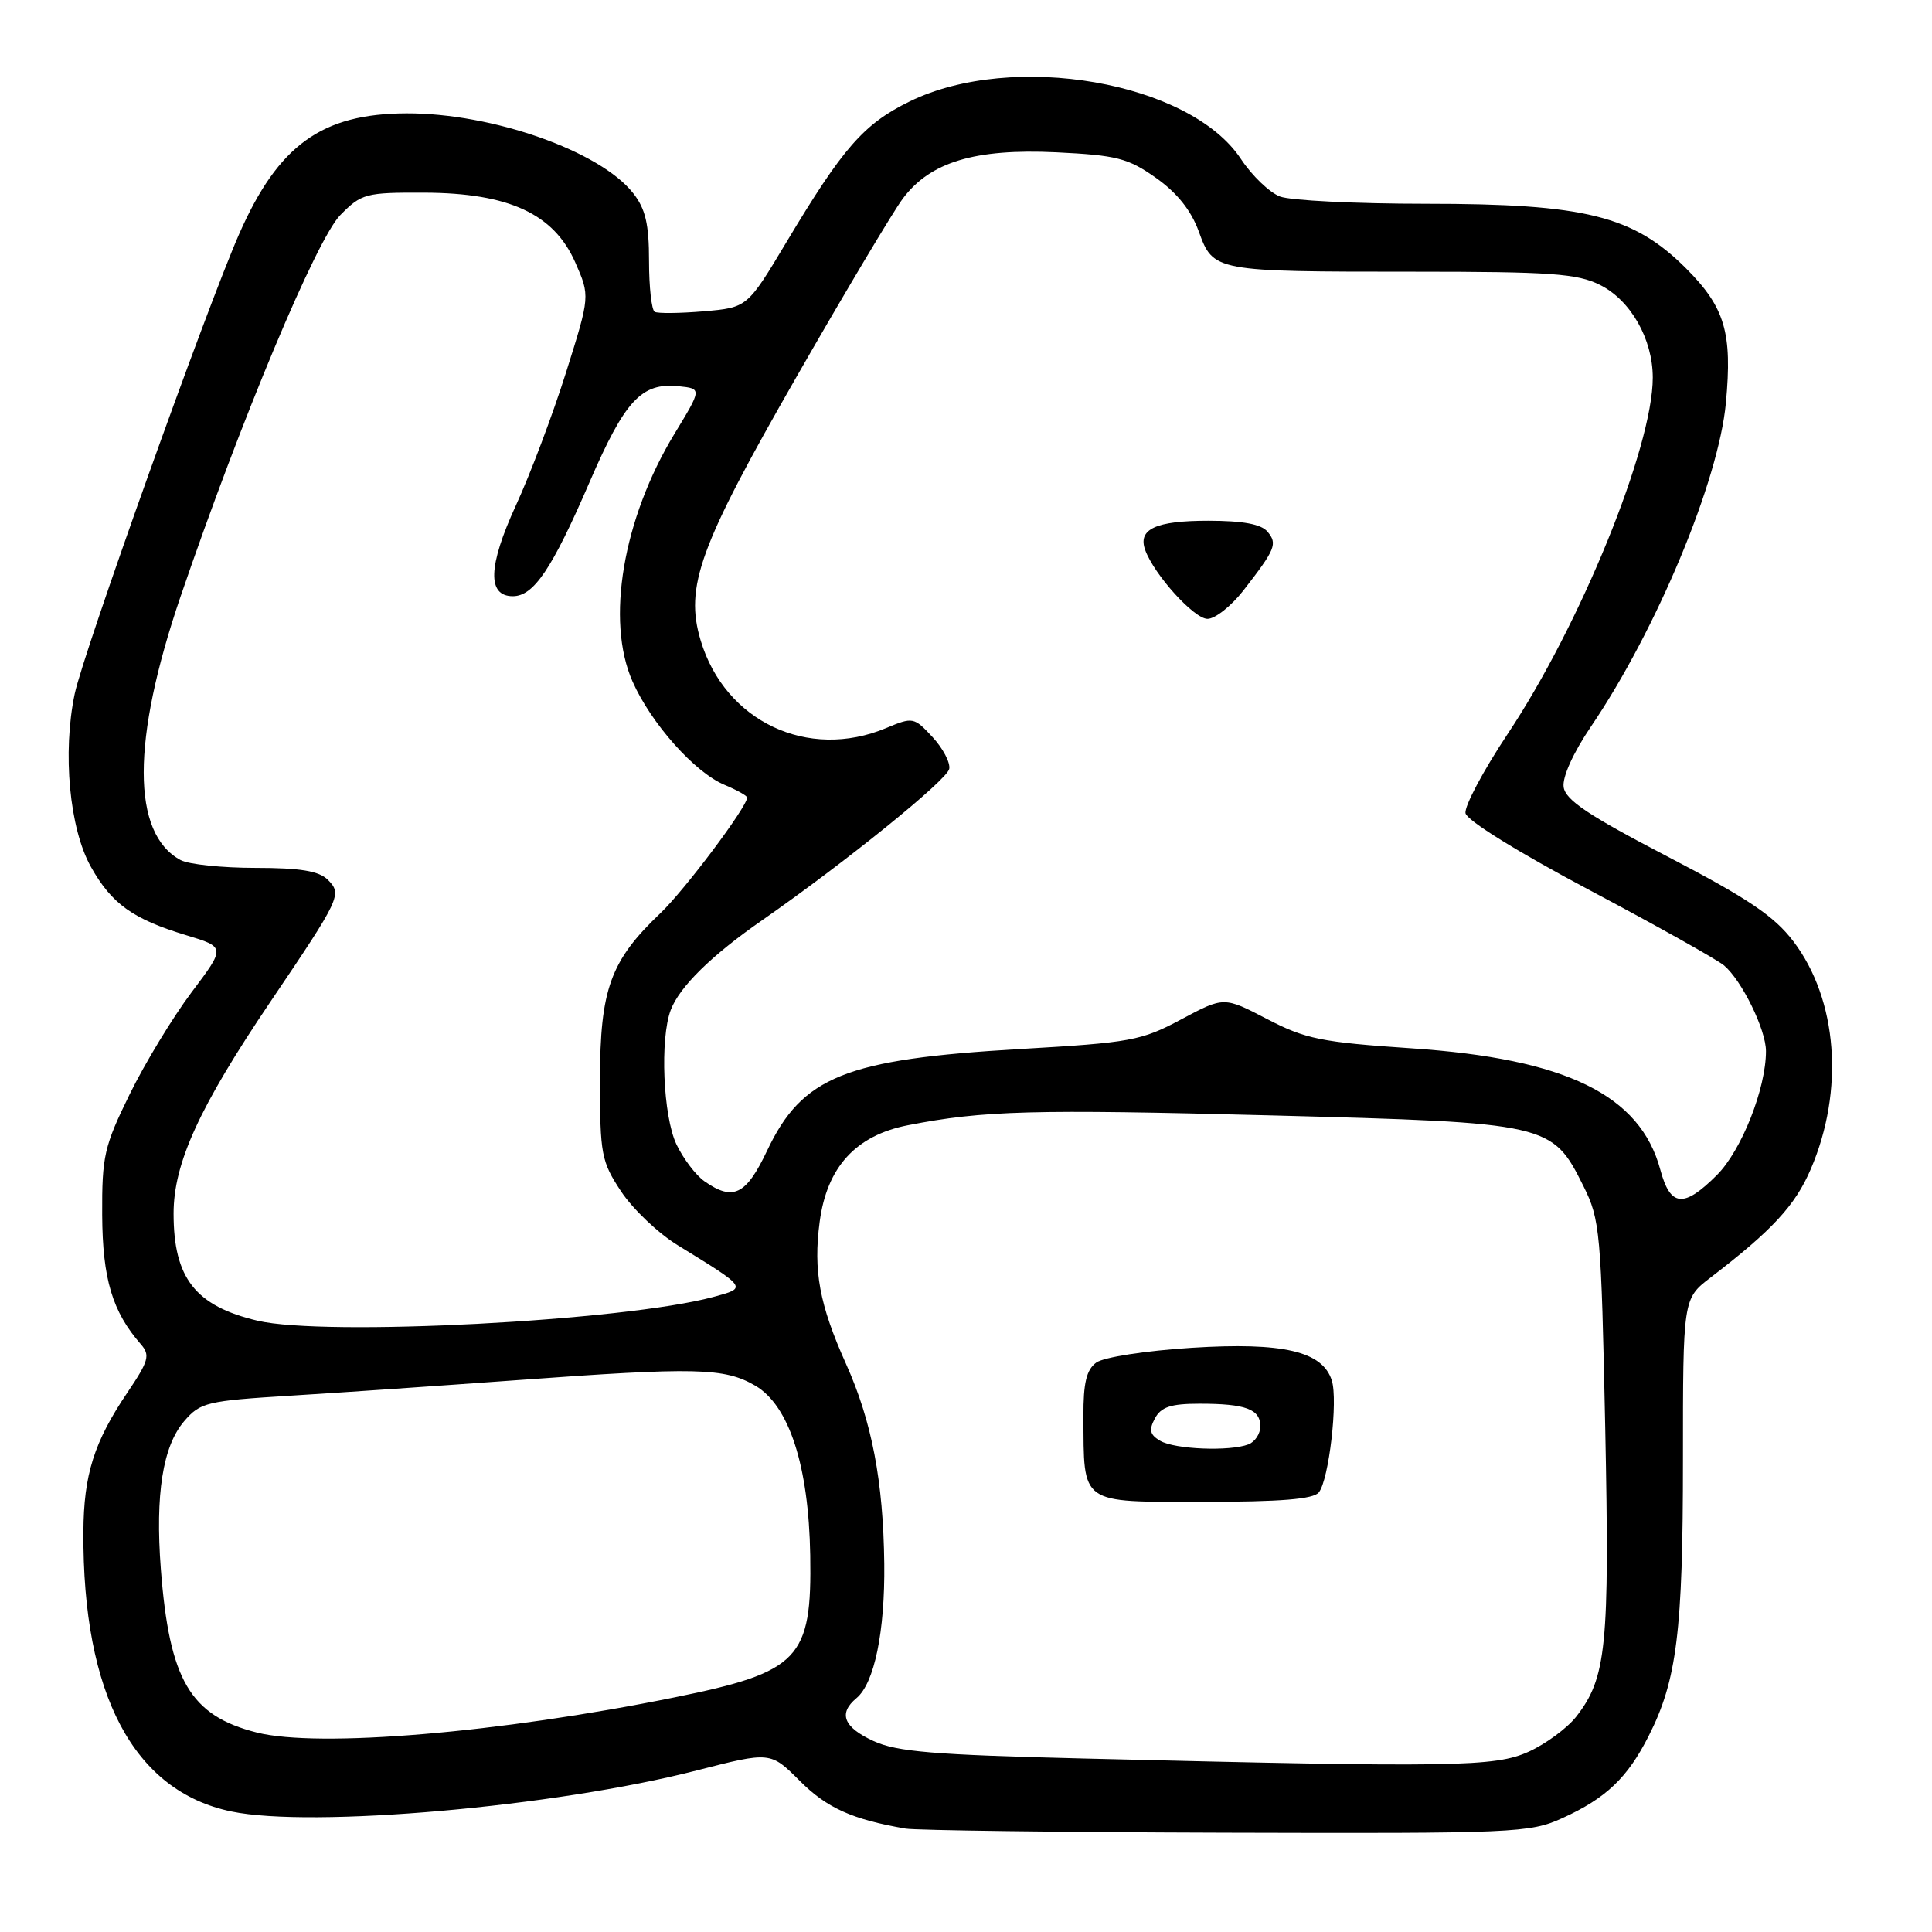 <?xml version="1.0" encoding="UTF-8" standalone="no"?>
<!DOCTYPE svg PUBLIC "-//W3C//DTD SVG 1.1//EN" "http://www.w3.org/Graphics/SVG/1.1/DTD/svg11.dtd" >
<svg xmlns="http://www.w3.org/2000/svg" xmlns:xlink="http://www.w3.org/1999/xlink" version="1.1" viewBox="0 0 256 256">
 <g >
 <path fill="currentColor"
d=" M 207.00 240.92 C 212.80 238.29 215.66 235.57 218.47 230.00 C 222.20 222.65 223.00 216.15 223.00 193.49 C 223.00 172.09 223.00 172.09 226.65 169.29 C 234.81 163.04 237.87 159.74 239.93 154.93 C 244.42 144.50 243.50 132.44 237.63 124.73 C 235.08 121.38 231.62 119.05 220.96 113.50 C 210.50 108.06 207.43 106.01 207.19 104.29 C 207.00 102.97 208.46 99.74 210.80 96.29 C 219.49 83.49 227.73 63.73 228.69 53.39 C 229.56 44.08 228.57 40.73 223.41 35.56 C 216.42 28.58 210.06 27.00 188.96 27.00 C 179.70 27.00 170.99 26.57 169.61 26.04 C 168.22 25.51 165.88 23.27 164.42 21.05 C 157.65 10.83 134.19 6.76 120.54 13.44 C 114.45 16.42 111.70 19.56 104.18 32.13 C 99.02 40.75 99.02 40.75 93.26 41.25 C 90.09 41.52 87.16 41.55 86.75 41.32 C 86.34 41.08 86.00 38.04 86.00 34.58 C 86.00 29.69 85.53 27.67 83.90 25.60 C 79.51 20.01 65.22 14.98 53.86 15.02 C 42.62 15.06 36.87 19.22 31.67 31.05 C 27.32 40.98 11.07 86.40 9.90 91.93 C 8.26 99.72 9.20 109.80 12.05 114.87 C 14.80 119.77 17.60 121.78 24.67 123.92 C 29.89 125.50 29.89 125.50 25.37 131.50 C 22.89 134.80 19.20 140.88 17.18 145.00 C 13.80 151.89 13.50 153.19 13.54 161.00 C 13.59 169.47 14.88 173.80 18.67 178.13 C 19.92 179.57 19.71 180.33 16.88 184.52 C 12.46 191.07 11.09 195.40 11.05 203.00 C 10.93 224.54 17.71 237.34 30.65 240.03 C 41.32 242.25 73.55 239.41 92.30 234.60 C 102.09 232.09 102.09 232.09 105.99 235.99 C 109.57 239.57 112.91 241.08 120.00 242.30 C 121.38 242.53 140.50 242.78 162.50 242.84 C 200.76 242.95 202.70 242.87 207.00 240.92 Z  M 143.50 233.01 C 123.77 232.53 118.83 232.12 115.75 230.70 C 111.77 228.87 111.05 227.04 113.49 225.01 C 115.86 223.04 117.27 216.19 117.17 207.20 C 117.04 196.27 115.53 188.37 112.11 180.74 C 108.57 172.85 107.75 168.40 108.61 161.90 C 109.57 154.64 113.40 150.45 120.30 149.10 C 130.33 147.14 136.76 146.97 168.61 147.80 C 205.36 148.77 205.66 148.84 209.82 157.18 C 212.02 161.60 212.16 163.19 212.70 189.17 C 213.29 218.17 212.87 222.35 208.83 227.50 C 207.63 229.01 204.82 231.08 202.58 232.10 C 198.10 234.14 192.75 234.22 143.50 233.01 Z  M 174.75 197.75 C 176.09 196.08 177.31 185.56 176.47 182.92 C 175.25 179.05 170.02 177.83 157.91 178.59 C 151.78 178.98 146.23 179.84 145.26 180.55 C 143.96 181.50 143.54 183.25 143.56 187.66 C 143.62 199.47 142.97 199.00 159.40 199.00 C 169.68 199.00 174.04 198.65 174.75 197.75 Z  M 34.03 229.57 C 25.20 227.34 22.44 222.64 21.31 207.88 C 20.56 198.01 21.57 191.61 24.41 188.31 C 26.55 185.82 27.39 185.62 38.59 184.93 C 45.14 184.53 58.60 183.60 68.50 182.88 C 92.28 181.14 95.99 181.23 100.08 183.61 C 104.57 186.24 107.16 194.24 107.36 206.08 C 107.59 219.83 105.94 221.55 89.39 224.91 C 66.24 229.61 42.21 231.63 34.03 229.57 Z  M 34.12 175.00 C 25.89 173.05 23.00 169.37 23.00 160.80 C 23.00 154.13 26.41 146.68 35.85 132.71 C 45.14 118.96 45.36 118.50 43.43 116.57 C 42.26 115.41 39.79 115.00 33.86 115.00 C 29.47 115.00 25.00 114.54 23.94 113.97 C 17.41 110.47 17.41 98.12 23.94 79.00 C 31.94 55.59 41.95 31.69 45.09 28.50 C 47.91 25.64 48.44 25.50 56.27 25.53 C 67.43 25.58 73.38 28.33 76.22 34.76 C 78.19 39.23 78.19 39.23 75.00 49.36 C 73.24 54.94 70.25 62.87 68.35 66.99 C 64.67 75.00 64.54 79.00 67.95 79.00 C 70.72 79.00 73.14 75.40 78.10 63.93 C 82.81 53.03 85.00 50.67 89.93 51.18 C 93.01 51.50 93.01 51.50 89.36 57.50 C 82.54 68.74 80.25 82.25 83.81 90.29 C 86.26 95.85 92.07 102.37 96.01 104.00 C 97.65 104.69 99.00 105.44 99.00 105.68 C 99.00 106.91 90.71 117.96 87.51 121.00 C 80.89 127.29 79.51 131.08 79.50 143.07 C 79.50 152.97 79.68 153.91 82.30 157.87 C 83.84 160.20 87.21 163.41 89.80 165.00 C 99.09 170.71 99.04 170.63 94.50 171.86 C 82.64 175.05 43.07 177.11 34.12 175.00 Z  M 220.00 154.99 C 217.33 145.08 207.52 140.29 187.06 138.91 C 175.07 138.10 173.00 137.68 167.90 135.03 C 162.18 132.05 162.18 132.05 156.52 135.07 C 151.23 137.90 149.83 138.15 135.18 139.00 C 111.99 140.35 106.30 142.64 101.64 152.48 C 98.86 158.35 97.14 159.19 93.35 156.53 C 92.20 155.73 90.53 153.52 89.63 151.63 C 87.86 147.90 87.43 137.63 88.88 133.82 C 90.05 130.75 94.27 126.60 101.00 121.93 C 112.00 114.27 125.50 103.36 125.78 101.88 C 125.94 101.05 124.94 99.15 123.56 97.66 C 121.11 95.02 120.96 94.99 117.40 96.48 C 107.06 100.80 96.06 95.60 92.84 84.86 C 90.71 77.75 92.66 72.39 105.54 49.94 C 111.98 38.70 118.32 28.08 119.61 26.34 C 123.24 21.46 129.18 19.67 139.96 20.18 C 147.97 20.57 149.46 20.95 153.16 23.56 C 155.96 25.54 157.82 27.86 158.84 30.66 C 160.77 35.98 160.87 36.00 187.37 36.00 C 205.48 36.00 209.00 36.25 212.00 37.75 C 216.07 39.78 219.00 44.92 219.00 50.04 C 219.00 59.24 209.39 82.83 199.74 97.30 C 196.52 102.15 194.02 106.85 194.19 107.76 C 194.38 108.72 201.15 112.92 210.63 117.95 C 219.49 122.65 227.51 127.14 228.45 127.93 C 230.81 129.93 234.00 136.44 234.00 139.28 C 234.00 144.25 230.76 152.44 227.50 155.70 C 223.10 160.10 221.33 159.94 220.00 154.99 Z  M 164.75 78.25 C 169.00 72.78 169.30 72.06 167.96 70.46 C 167.13 69.45 164.70 69.00 160.08 69.00 C 153.13 69.00 150.75 70.11 151.74 72.87 C 152.93 76.15 158.22 82.00 160.00 82.00 C 161.01 82.00 163.14 80.31 164.75 78.25 Z  M 153.74 190.92 C 152.36 190.11 152.21 189.48 153.03 187.95 C 153.84 186.43 155.14 186.00 158.95 186.00 C 165.06 186.00 167.00 186.72 167.00 189.00 C 167.00 189.98 166.29 191.06 165.42 191.39 C 162.94 192.34 155.69 192.05 153.74 190.92 Z "/>
</g>
</svg>